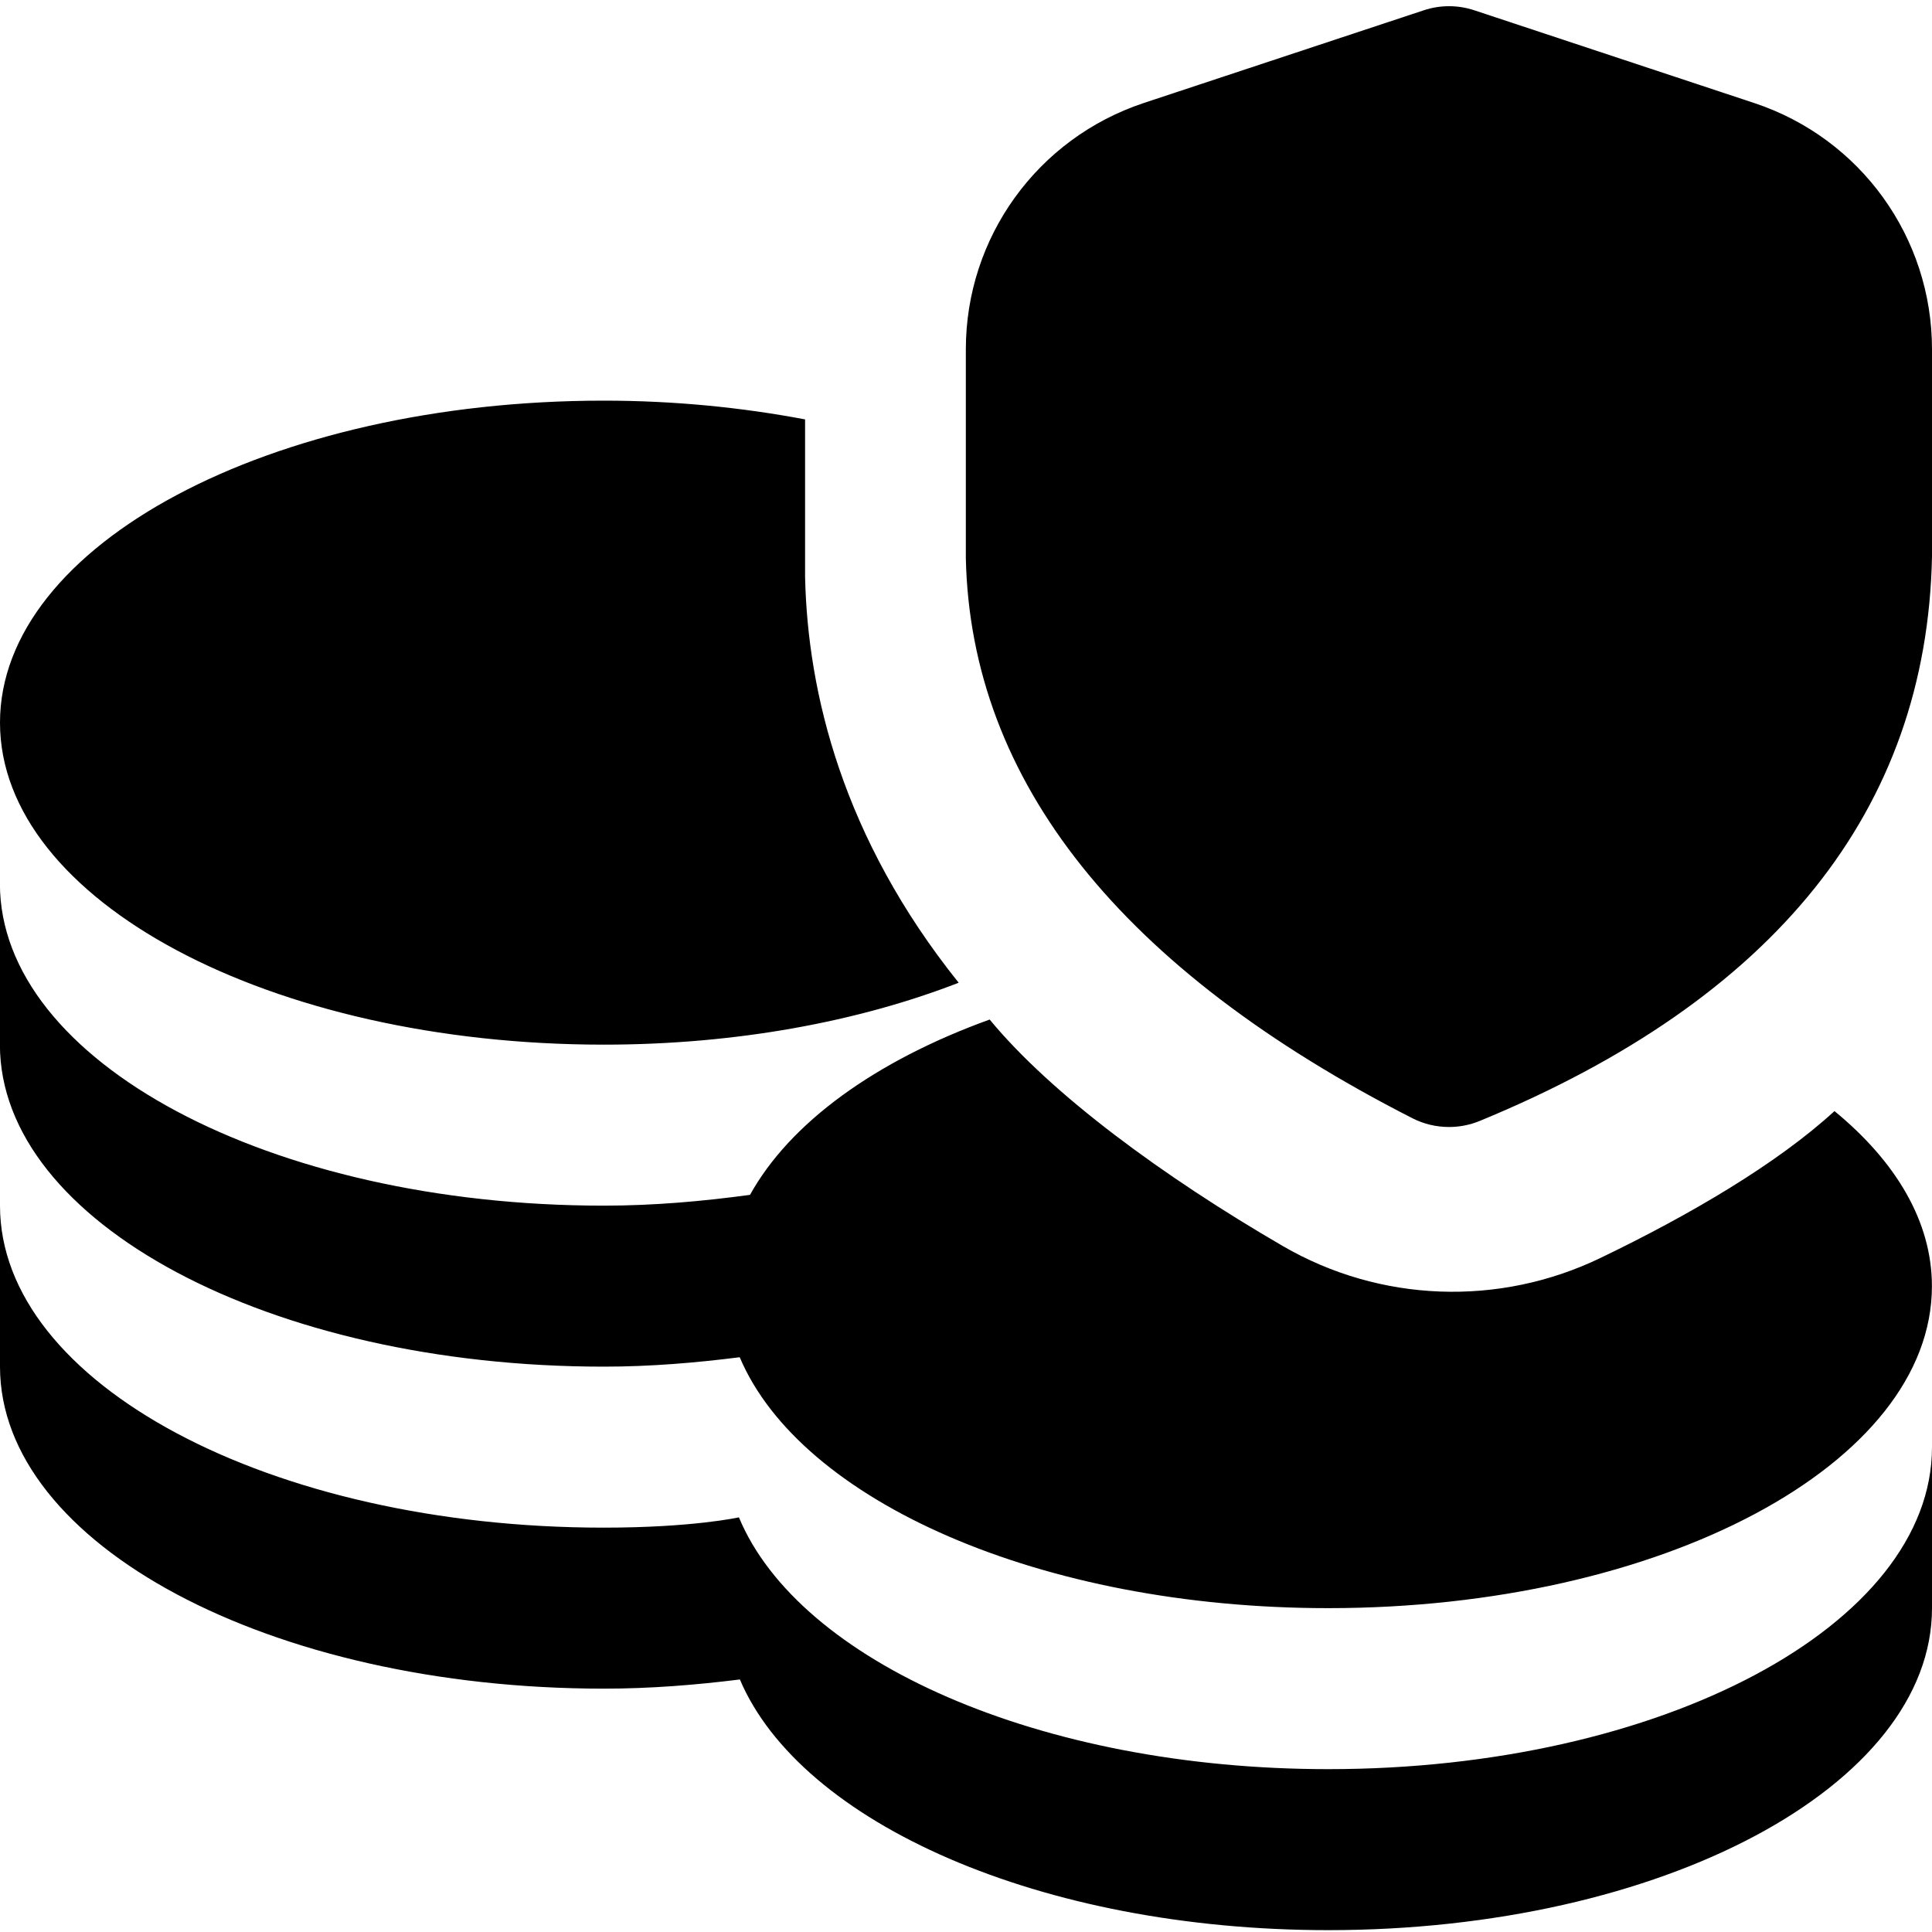 <svg id="Layer_1" viewBox="0 0 24 24" xmlns="http://www.w3.org/2000/svg" data-name="Layer 1"><path d="m18 14c-.156 0-.312-.036-.455-.109-3.62-1.847-5.486-4.187-5.547-6.956v-2.597c.001-1.39.889-2.619 2.209-3.058l3.479-1.152c.204-.068.425-.068.629 0l3.477 1.152c1.321.438 2.208 1.668 2.208 3.059v2.575c-.064 3.149-1.954 5.502-5.619 7.011-.122.05-.251.075-.381.075zm6 3.977v2c0 2.209-3.358 4-7.5 4-3.57 0-6.552-1.332-7.309-3.114-.546.068-1.107.114-1.691.114-4.142 0-7.5-1.791-7.5-4v-2c0 2.209 3.358 4 7.5 4 1.109 0 1.679-.128 1.679-.128.746 1.79 3.741 3.128 7.321 3.128 4.142 0 7.5-1.791 7.5-4zm-1.211-4.175c-.706.648-1.783 1.284-2.91 1.826-1.258.606-2.735.553-3.943-.149-1.477-.858-2.874-1.882-3.642-2.814-1.419.513-2.48 1.281-2.977 2.178-.585.079-1.187.134-1.818.134-4.142 0-7.5-1.791-7.5-4v2c0 2.209 3.358 4 7.5 4 .585 0 1.144-.048 1.69-.117.755 1.784 3.738 3.117 7.31 3.117 4.142 0 7.5-1.791 7.5-4 0-.803-.448-1.549-1.211-2.175zm-15.289-.825c1.65 0 3.17-.288 4.409-.769-1.442-1.799-1.876-3.601-1.908-5.041v-1.957c-.783-.148-1.622-.233-2.5-.233-4.143 0-7.501 1.791-7.501 4s3.358 4 7.5 4z"/></svg>